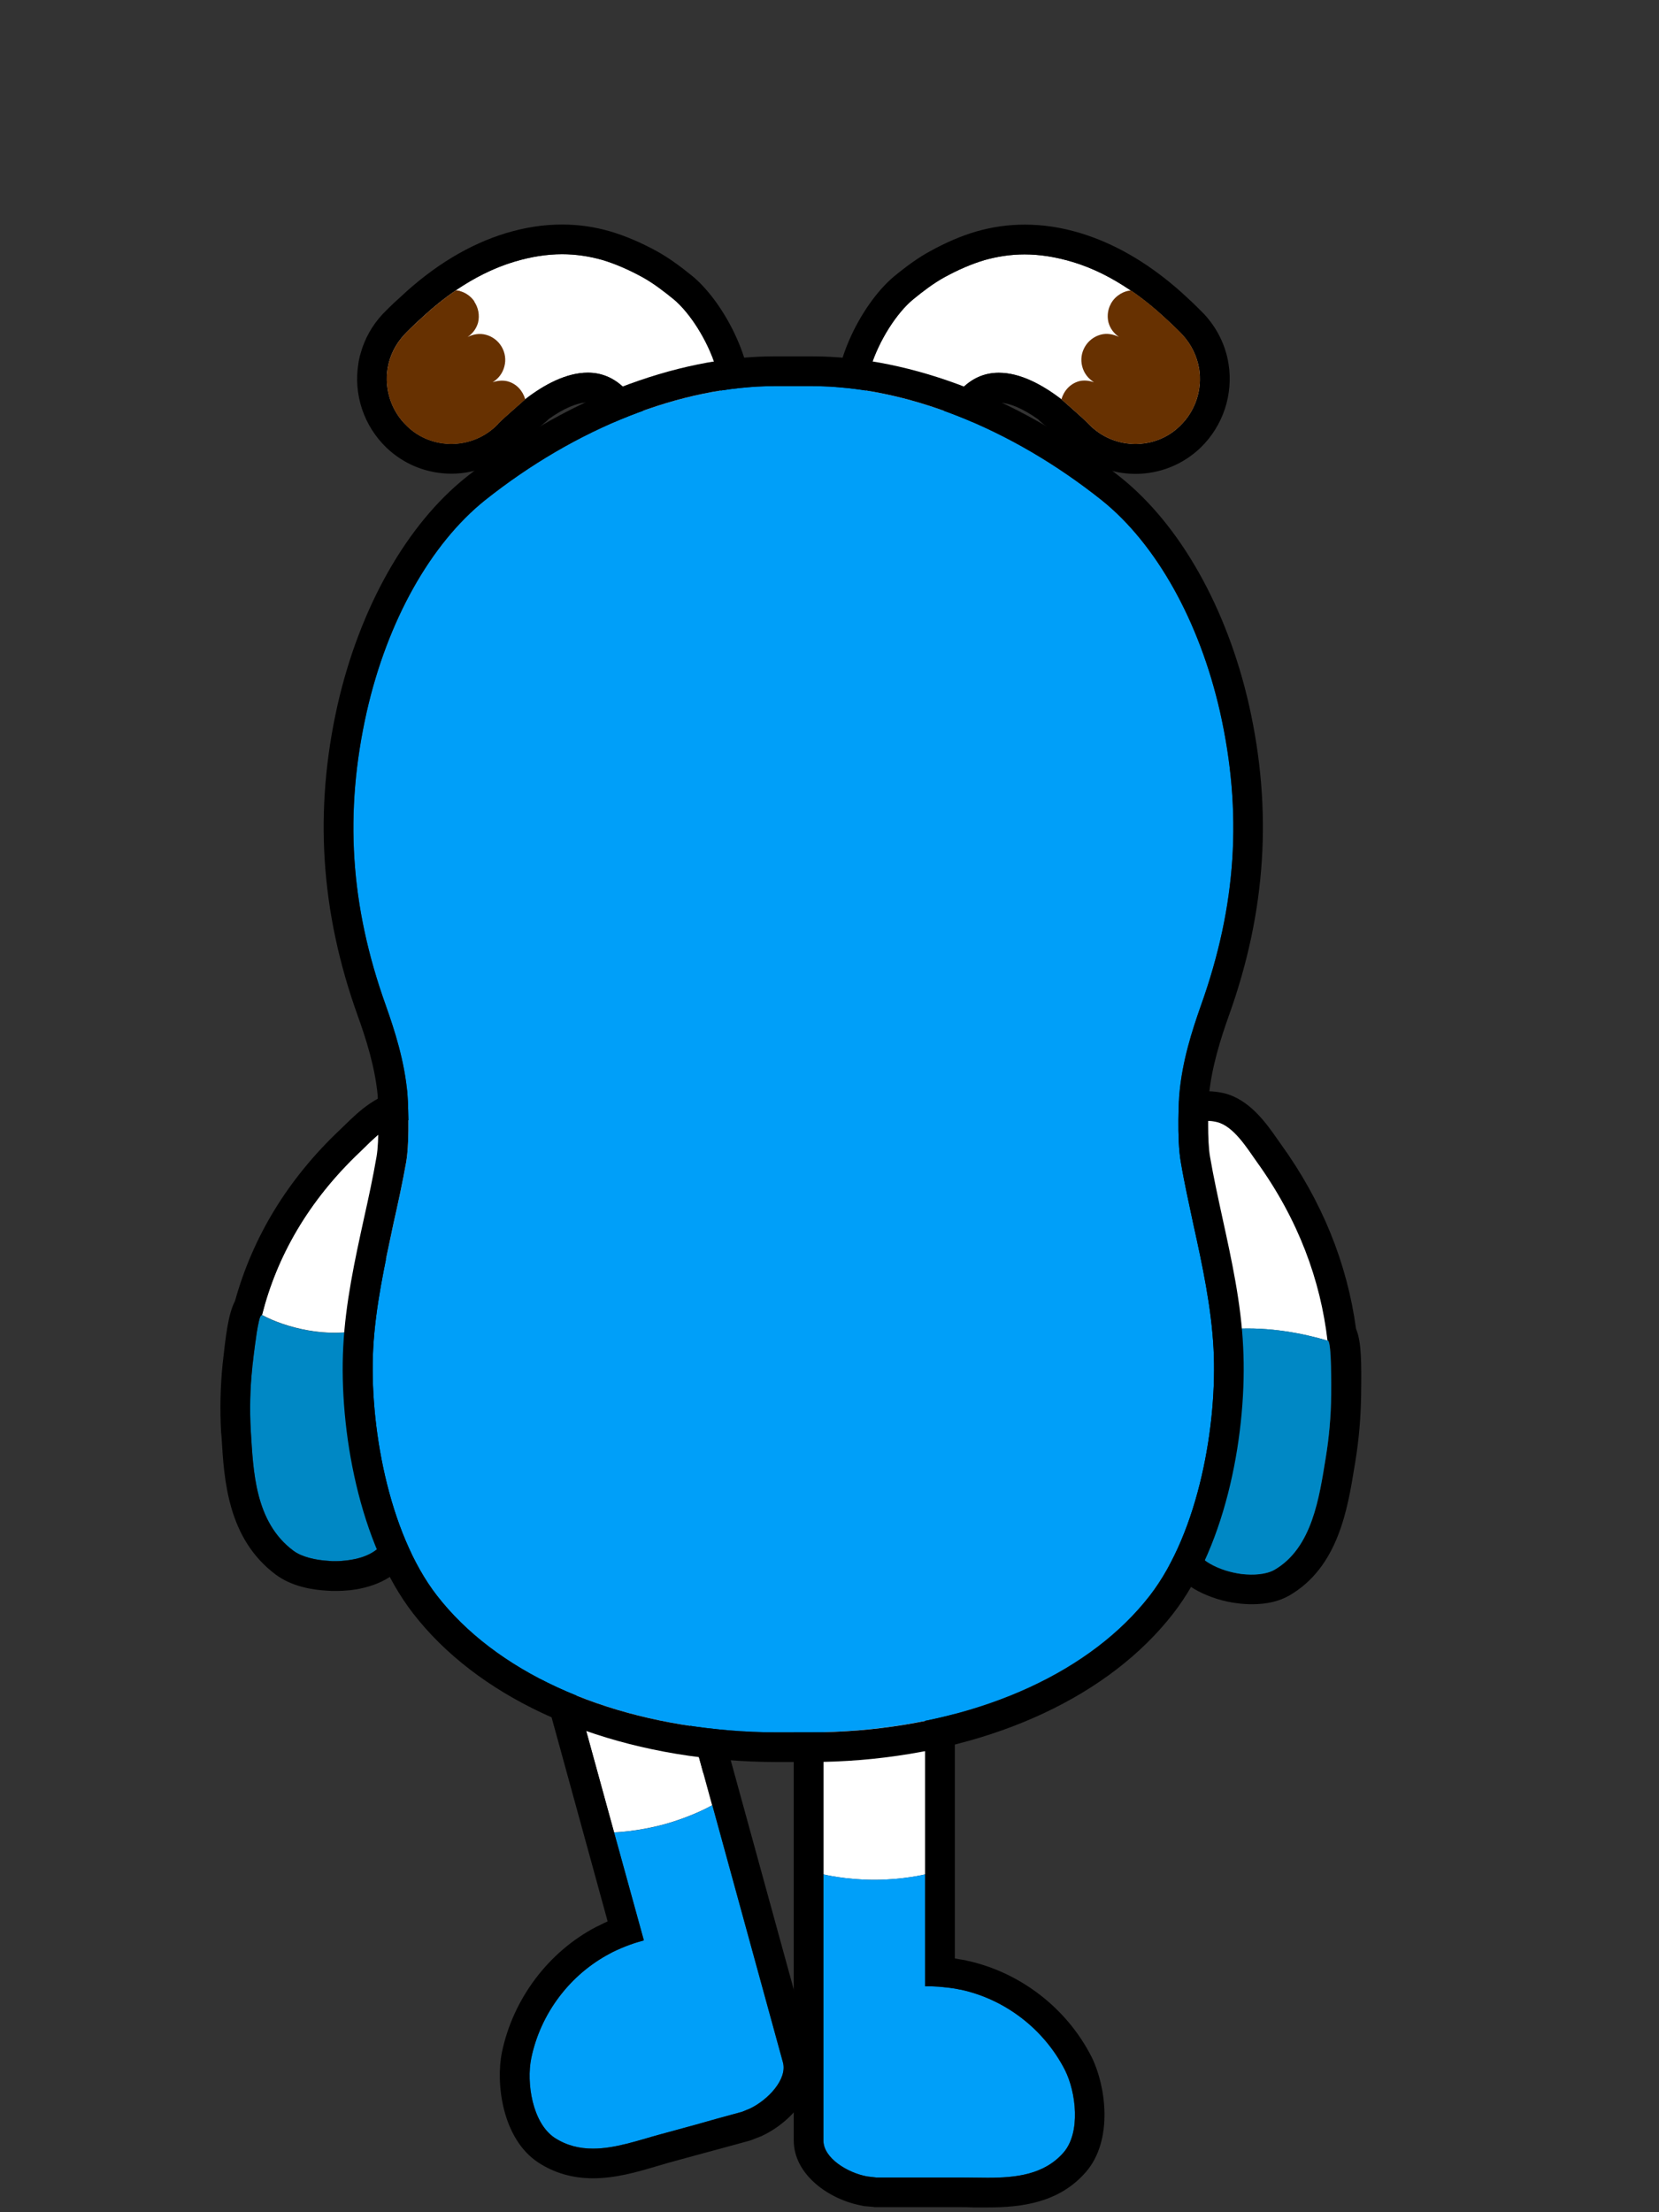<?xml version="1.0" encoding="utf-8"?>
<!-- Generator: Adobe Illustrator 24.1.1, SVG Export Plug-In . SVG Version: 6.00 Build 0)  -->
<svg version="1.1" id="Layer_1" xmlns="http://www.w3.org/2000/svg" xmlns:xlink="http://www.w3.org/1999/xlink" x="0px" y="0px"
	 viewBox="0 0 180 240" style="enable-background:new 0 0 180 240;" xml:space="preserve">
<rect x="0" y="0" width="180" height="240" fill="#333333" stroke="none"/>
<g>
	<path style="fill:#FFFFFF;" d="M100.37,171.47v31.88c0,0-2.37,0.59-5.51,0.59s-5.51-0.59-5.51-0.59v-31.88
		c0-2.13,5.14-3.82,7.24-3.82C98.68,167.65,100.37,169.35,100.37,171.47z"/>
	<path style="fill-rule:evenodd;clip-rule:evenodd;fill:#009FF9;" d="M115.38,233.54c-2.13,2.42-5.22,2.72-8.23,2.72
		c-1,0-1.96-0.03-2.91-0.03h-9.2l-0.94-0.11c-2.13-0.38-4.76-1.99-4.76-3.9v-28.87c0,0,2.37,0.59,5.51,0.59s5.51-0.59,5.51-0.59
		v12.13h0.24c0.3,0,0.62,0,0.94,0.03c0.22,0,0.43,0.03,0.65,0.05c0.54,0.05,1.13,0.11,1.78,0.24c0.05,0.03,0.27,0.05,0.27,0.05
		c4.84,1.05,9.04,4.3,11.3,8.72C116.75,226.97,117.29,231.36,115.38,233.54z"/>
	<path d="M118.42,223.12c-2.69-5.27-7.72-9.15-13.5-10.41l-0.19-0.05c-0.4-0.05-0.75-0.13-1.13-0.19v-41c0-3.9-3.15-7.05-7.02-7.05
		c-2.21,0-10.46,1.75-10.46,7.05v60.74c0,3.71,3.82,6.43,7.42,7.08c0.08,0.03,0.16,0.03,0.24,0.05l0.94,0.08
		c0.11,0.03,0.22,0.03,0.32,0.03h9.2c0.43,0,0.89,0,1.35,0.03h1.56c3.6,0,7.72-0.46,10.65-3.82
		C120.84,232.19,119.98,226.22,118.42,223.12z M115.38,233.54c-2.13,2.42-5.22,2.72-8.23,2.72c-1,0-1.96-0.03-2.91-0.03h-9.2
		l-0.94-0.11c-2.13-0.38-4.76-1.99-4.76-3.9v-60.74c0-2.13,5.14-3.82,7.24-3.82c2.1,0,3.79,1.69,3.79,3.82v44.01h0.24
		c0.3,0,0.62,0,0.94,0.03c0.19,0,0.43,0.03,0.65,0.05c0.54,0.05,1.13,0.11,1.78,0.24c0.05,0.03,0.27,0.05,0.27,0.05
		c4.84,1.05,9.04,4.3,11.3,8.72C116.75,226.97,117.29,231.36,115.38,233.54z"/>
</g>
<g>
	<path style="fill:#FFFFFF;" d="M77.26,195.85c-0.27,0.16-2.32,1.27-5.14,2.05c-3.04,0.83-5.49,0.89-5.49,0.89l-8.46-30.78
		c-0.57-2.02,0.65-4.12,2.67-4.69c2.02-0.57,7.43-0.27,8,1.78L77.26,195.85z"/>
	<path style="fill-rule:evenodd;clip-rule:evenodd;fill:#009FF9;" d="M81.36,228.76l-0.86,0.35l-2.67,0.73l-2.48,0.7l-3.74,1.02
		c-2.29,0.62-4.82,1.54-7.27,1.54c-1.45,0-2.85-0.32-4.17-1.18c-2.42-1.62-3.07-5.98-2.53-8.62c1-4.85,4.2-9.1,8.59-11.39
		c0,0,0.19-0.11,0.24-0.13c1.27-0.62,2.37-1,3.39-1.27l-3.23-11.71c0,0,2.45-0.05,5.49-0.89c2.83-0.78,4.87-1.89,5.14-2.05
		c0.03,0,0.03,0,0.03,0l7.65,27.87C85.45,225.58,83.32,227.82,81.36,228.76z"/>
	<path d="M88.06,222.89l-8.64-31.43l-7.49-27.23c-1.08-3.96-6.46-4.39-8.73-4.39c-0.86,0-2.13,0.05-3.23,0.35
		c-1.8,0.51-3.31,1.7-4.25,3.31c-0.92,1.64-1.16,3.55-0.67,5.36l7.49,27.25l0.97,3.53l2.42,8.81c-0.3,0.13-0.59,0.27-0.89,0.43
		l-0.35,0.16c-5.2,2.72-9.02,7.81-10.23,13.6c-0.7,3.42,0.05,9.4,3.93,11.96c1.72,1.13,3.72,1.72,5.95,1.72
		c2.42,0,4.77-0.67,6.84-1.29c0.43-0.13,0.86-0.24,1.29-0.38l3.74-1.02l2.48-0.67l2.67-0.73c0.11-0.03,0.19-0.08,0.3-0.11l0.89-0.35
		c0.08-0.03,0.16-0.05,0.24-0.11C86.07,230.08,89.03,226.47,88.06,222.89z M81.36,228.76l-0.86,0.35l-2.67,0.73l-2.48,0.7
		l-3.74,1.02c-2.29,0.62-4.82,1.54-7.27,1.54c-1.45,0-2.85-0.32-4.17-1.18c-2.42-1.62-3.07-5.98-2.53-8.62
		c1-4.85,4.2-9.1,8.59-11.39c0,0,0.19-0.11,0.24-0.13c1.27-0.62,2.37-1,3.39-1.27l-3.23-11.71l-0.97-3.53l-7.49-27.25
		c-0.57-2.02,0.65-4.12,2.67-4.69c0.59-0.16,1.43-0.24,2.37-0.24c2.34,0,5.22,0.57,5.63,2.02l7.46,27.23h0.03l0.97,3.53l7.65,27.87
		C85.45,225.58,83.32,227.82,81.36,228.76z"/>
</g>
<g>
	<g>
		<path style="fill:#FFFFFF;" d="M41.48,137.4c-0.92,2.24-1.59,4.5-1.99,6.79c-3.88,1.05-8.54-0.16-11.07-1.54
			c1.59-6.3,4.96-12.33,10.66-17.72c1.27-1.21,3.15-3.31,5.2-3.42C51.93,121.16,42.45,135.06,41.48,137.4z"/>
	</g>
	<path style="fill:#0088C5;" d="M37.6,169.29c-0.4,0.05-0.81,0.08-1.24,0.08c-0.22,0-0.46,0-0.67-0.03
		c-1.45-0.08-2.96-0.43-3.85-1.1c-4.2-3.12-4.36-8.67-4.63-13.03c-0.13-2.26-0.08-4.55,0.16-6.81c0-0.11,0.03-0.35,0.08-0.73
		c0.05-0.35,0.11-0.81,0.16-1.32c0.05-0.3,0.08-0.62,0.13-0.94c0.13-1.05,0.32-2.07,0.48-2.53c0.03-0.05,0.08-0.11,0.11-0.16
		c0.03-0.03,0.05-0.05,0.08-0.05c2.53,1.37,7.19,2.59,11.07,1.54c-0.11,0.62-0.22,1.24-0.3,1.86c-0.03,1.35,0,2.77-0.03,3.04
		c-0.27,4.55,1.24,8.13,2.56,12.36C42.72,164.63,43.07,168.64,37.6,169.29z"/>
	<path d="M44.12,158.35c-1.02-3.15-1.91-5.9-1.72-9.08c0-0.13,0.03-0.48,0.03-0.97c0-0.51-0.03-1.27,0-1.99
		c0.38-2.72,1.05-5.28,2.05-7.67c0.11-0.27,0.62-1.16,1.02-1.86c3.47-6.17,6.44-12.04,4.2-15.83c-0.59-1-2.02-2.67-5.14-2.67h-0.43
		c-3.02,0.13-5.28,2.37-6.79,3.85l-0.48,0.46c-5.63,5.33-9.43,11.58-11.36,18.55c-0.75,1.43-1,3.74-1.35,6.87
		c-0.24,2.42-0.3,4.9-0.16,7.38l0.05,0.51c0.27,4.66,0.65,11.01,5.87,14.92c1.72,1.29,3.99,1.67,5.6,1.75
		c0.3,0.03,0.59,0.03,0.86,0.03c0.57,0,1.1-0.03,1.62-0.08c2.94-0.35,5.09-1.54,6.38-3.5c1.4-2.18,1.56-4.96,0.46-8.54
		C44.58,159.75,44.36,159.05,44.12,158.35z M37.6,169.29c-0.4,0.05-0.81,0.08-1.24,0.08c-0.22,0-0.46,0-0.67-0.03
		c-1.45-0.08-2.96-0.43-3.85-1.1c-4.2-3.12-4.36-8.67-4.63-13.03c-0.13-2.26-0.08-4.55,0.16-6.81c0-0.08,0.03-0.35,0.08-0.73
		c0.03-0.35,0.08-0.81,0.16-1.32c0.03-0.3,0.08-0.62,0.13-0.94c0.13-1.05,0.32-2.07,0.48-2.53c0.05-0.08,0.08-0.16,0.11-0.16
		c0.03-0.03,0.05-0.05,0.08-0.05c0-0.03,0.03-0.03,0.03-0.03c1.59-6.27,4.96-12.31,10.64-17.69c1.27-1.21,3.15-3.31,5.2-3.42h0.27
		c7.14,0-2.1,13.57-3.07,15.89c-0.94,2.24-1.59,4.5-1.99,6.79c-0.11,0.62-0.22,1.24-0.3,1.86c-0.03,1.35,0,2.77-0.03,3.04
		c-0.27,4.55,1.24,8.13,2.56,12.36C42.72,164.63,43.07,168.64,37.6,169.29z"/>
</g>
<g>
	<path style="fill:#FFFFFF;" d="M76.22,47.87c-0.57,0.43-1.1,0.59-1.64,0.59c-2.77,0-5.22-4.77-6.84-6.36
		c-1.21-1.18-2.56-1.67-3.96-1.67c-2.32,0-4.74,1.29-6.79,2.88c0,0.03-2.15,1.86-2.96,2.67v0.03c-1.37,1.43-3.23,2.15-5.06,2.15
		c-1.72,0-3.47-0.62-4.82-1.94c-1.75-1.67-2.45-4.04-2.1-6.25c0.22-1.35,0.83-2.61,1.83-3.69c0.22-0.24,0.83-0.86,1.78-1.72
		c2.91-2.72,6.3-5.01,10.15-6.17c1.8-0.54,3.53-0.81,5.17-0.81c1.48,0,2.94,0.22,4.36,0.62c1.43,0.43,2.85,1.05,4.34,1.86
		c1.21,0.67,2.34,1.54,3.42,2.42C76.51,35.32,80.9,44.29,76.22,47.87z"/>
	<path d="M75.17,29.99c-1.45-1.18-2.69-2.07-3.93-2.75c-1.72-0.94-3.37-1.64-5.01-2.13c-1.75-0.51-3.47-0.75-5.25-0.75
		c-1.99,0-3.99,0.3-6.11,0.94c-3.96,1.21-7.81,3.53-11.42,6.92c-0.92,0.81-1.59,1.51-1.91,1.83c-1.16,1.24-1.99,2.72-2.42,4.31
		c-0.11,0.35-0.19,0.73-0.24,1.1c-0.54,3.34,0.59,6.73,3.04,9.1c1.91,1.83,4.42,2.83,7.06,2.83c2.77,0,5.47-1.16,7.41-3.18
		c0.27-0.27,0.78-0.73,1.32-1.21c0.83-0.67,1.72-1.4,1.83-1.54c1.62-1.16,3.12-1.8,4.25-1.8c0.65,0,1.18,0.24,1.7,0.75
		c0.27,0.27,0.78,0.94,1.24,1.56c1.8,2.4,4.25,5.71,7.86,5.71c1.27,0,2.5-0.43,3.58-1.24c2.13-1.62,3.26-4.01,3.34-6.92
		C81.6,38.53,78.29,32.6,75.17,29.99z M76.22,47.87c-0.57,0.43-1.1,0.59-1.64,0.59c-2.77,0-5.22-4.77-6.84-6.36
		c-1.21-1.18-2.56-1.67-3.96-1.67c-2.32,0-4.74,1.29-6.79,2.88c0,0.03-2.15,1.86-2.96,2.67v0.03c-1.37,1.43-3.23,2.15-5.06,2.15
		c-1.72,0-3.47-0.62-4.82-1.94c-1.75-1.67-2.45-4.04-2.1-6.25c0.22-1.35,0.83-2.61,1.83-3.69c0.22-0.24,0.83-0.86,1.78-1.72
		c1.18-1.1,2.45-2.15,3.8-3.07c1.97-1.32,4.07-2.42,6.36-3.1c1.8-0.54,3.53-0.81,5.17-0.81c1.48,0,2.94,0.22,4.36,0.62
		c1.43,0.43,2.85,1.05,4.34,1.86c1.21,0.67,2.34,1.54,3.42,2.42C76.51,35.32,80.9,44.29,76.22,47.87z"/>
	<path style="fill:#673101;" d="M56.99,43.32c0,0.03-2.15,1.86-2.96,2.67v0.03c-1.37,1.43-3.23,2.15-5.06,2.15
		c-1.72,0-3.47-0.62-4.82-1.94c-1.75-1.67-2.45-4.04-2.1-6.25c0.22-1.35,0.83-2.61,1.83-3.69c0.22-0.24,0.83-0.86,1.78-1.72
		c1.18-1.1,2.45-2.15,3.8-3.07c0.13,0,0.24,0.03,0.35,0.05c0.03,0,0.03,0,0.05,0c0.03,0,0.03,0.03,0.05,0.03
		c1.08,0.3,1.56,1.13,1.56,1.13v0.03c0.43,0.65,0.59,1.45,0.4,2.26c-0.19,0.67-0.59,1.18-1.13,1.56c0.59-0.3,1.29-0.43,1.99-0.24
		c1.48,0.4,2.4,1.94,1.99,3.45c-0.19,0.73-0.65,1.32-1.27,1.7c0.48-0.16,1.05-0.24,1.59-0.11C56.05,41.62,56.72,42.4,56.99,43.32z"
		/>
</g>
<g>
	<path style="fill:#FFFFFF;" d="M128.01,46.23c-1.35,1.32-3.1,1.94-4.82,1.94c-1.86,0-3.69-0.73-5.06-2.15c0,0,0-0.03-0.03-0.03
		c-0.78-0.81-2.94-2.64-2.94-2.67c-2.07-1.59-4.47-2.88-6.79-2.88c-1.4,0-2.75,0.48-3.96,1.67c-1.62,1.59-4.07,6.36-6.84,6.36
		c-0.54,0-1.08-0.16-1.64-0.59c-4.71-3.58-0.3-12.55,3.12-15.38c1.08-0.89,2.21-1.75,3.42-2.42c1.48-0.81,2.91-1.43,4.34-1.86
		c1.43-0.4,2.88-0.62,4.36-0.62c1.64,0,3.37,0.27,5.17,0.81c3.85,1.16,7.24,3.45,10.15,6.17c0.94,0.86,1.56,1.48,1.78,1.72
		c1,1.08,1.59,2.34,1.83,3.69C130.46,42.19,129.76,44.56,128.01,46.23z"/>
	<path d="M133.29,39.44c-0.32-1.99-1.24-3.85-2.64-5.36c-0.35-0.35-1.02-1.05-1.97-1.91c-0.35-0.32-0.7-0.65-1.05-0.94
		c-3.29-2.83-6.76-4.82-10.34-5.92c-2.13-0.65-4.12-0.94-6.11-0.94c-1.78,0-3.5,0.24-5.28,0.75c-1.62,0.48-3.26,1.18-4.98,2.13
		c-1.24,0.67-2.48,1.56-3.93,2.75c-3.12,2.61-6.44,8.54-6.33,13.55c0.05,2.91,1.21,5.31,3.34,6.92c1.08,0.81,2.32,1.24,3.58,1.24
		c3.61,0,6.06-3.31,7.86-5.71c0.46-0.62,0.94-1.29,1.24-1.56c0.51-0.51,1.05-0.75,1.7-0.75c1.13,0,2.64,0.65,4.25,1.8
		c0.16,0.22,2.37,1.97,3.1,2.69c0.03,0.03,0.03,0.03,0.05,0.05c1.91,2.02,4.63,3.18,7.41,3.18c2.64,0,5.14-1,7.06-2.83
		C132.7,46.2,133.83,42.81,133.29,39.44z M128.01,46.23c-1.35,1.32-3.1,1.94-4.82,1.94c-1.86,0-3.69-0.73-5.06-2.15
		c0,0,0-0.03-0.03-0.03c-0.78-0.81-2.94-2.64-2.94-2.67c-2.07-1.59-4.47-2.88-6.79-2.88c-1.4,0-2.75,0.48-3.96,1.67
		c-1.62,1.59-4.07,6.36-6.84,6.36c-0.54,0-1.08-0.16-1.64-0.59c-4.71-3.58-0.3-12.55,3.12-15.38c1.08-0.89,2.21-1.75,3.42-2.42
		c1.48-0.81,2.91-1.43,4.34-1.86c1.43-0.4,2.88-0.62,4.36-0.62c1.64,0,3.37,0.27,5.17,0.81c2.29,0.67,4.39,1.78,6.36,3.12h0.03
		c1.35,0.92,2.59,1.94,3.77,3.04c0.94,0.86,1.56,1.48,1.78,1.72c1,1.08,1.59,2.34,1.83,3.69C130.46,42.19,129.76,44.56,128.01,46.23
		z"/>
	<path style="fill:#673101;" d="M128.01,46.23c-1.35,1.32-3.1,1.94-4.82,1.94c-1.86,0-3.69-0.73-5.06-2.15c0,0,0-0.03-0.03-0.03
		c-0.78-0.81-2.94-2.64-2.94-2.67c0.27-0.92,0.94-1.7,1.94-1.97c0.54-0.13,1.08-0.05,1.59,0.11c-0.62-0.38-1.08-0.97-1.27-1.7
		c-0.4-1.51,0.51-3.04,1.99-3.45c0.7-0.19,1.37-0.05,1.99,0.24c-0.54-0.38-0.94-0.89-1.13-1.56c-0.24-0.97,0.05-1.97,0.7-2.64
		c0.78-0.78,1.59-0.83,1.72-0.83h0.03c1.35,0.92,2.59,1.94,3.77,3.04c0.94,0.86,1.56,1.48,1.78,1.72c1,1.08,1.59,2.34,1.83,3.69
		C130.46,42.19,129.76,44.56,128.01,46.23z"/>
</g>
<g>
	<path d="M131.07,121.62c0.28,0,0.59,0.04,0.94,0.12c1.84,0.44,3.31,2.87,4.33,4.28c4.56,6.32,6.93,12.89,7.68,19.4
		c0.02,0.01,0.05,0.01,0.07,0.02c0.41,0.12,0.36,5.37,0.35,5.89c-0.02,2.3-0.23,4.57-0.59,6.8c-0.7,4.28-1.45,9.78-5.56,12.17
		c-0.63,0.37-1.51,0.52-2.43,0.52c-0.38,0-0.77-0.03-1.16-0.07c-0.61-0.08-1.2-0.21-1.72-0.37c-5.28-1.7-4.14-5.53-2.54-8.55
		c2.08-3.92,3.22-7.98,3.49-12.38c0.02-0.45,0.05-0.9,0.05-1.36c0.01-0.33,0.01-0.65,0.01-0.98c-0.01-0.82-0.04-1.65-0.1-2.48
		c-0.01-0.12-0.01-0.25-0.02-0.37c-0.17-2.07-0.5-4.16-1.03-6.25C132.25,135.64,125.84,121.62,131.07,121.62 M131.07,118.39
		c-1.76,0-3.25,0.75-4.2,2.12c-2.36,3.39-0.44,9.35,2.11,16.23c0.3,0.8,0.66,1.79,0.73,2.07c0.47,1.86,0.79,3.78,0.94,5.72
		l0.02,0.34c0.05,0.75,0.08,1.51,0.09,2.26c0,0.29-0.01,0.58-0.01,0.87c-0.01,0.45-0.03,0.86-0.05,1.27
		c-0.25,3.92-1.27,7.54-3.12,11.04c-0.65,1.23-2.63,4.97-1.2,8.49c0.88,2.17,2.76,3.73,5.6,4.64c0.72,0.23,1.52,0.41,2.31,0.5
		c0.53,0.07,1.05,0.1,1.56,0.1c1.6,0,2.97-0.32,4.06-0.96c5.28-3.07,6.3-9.36,7.05-13.96l0.08-0.48c0.4-2.44,0.61-4.89,0.64-7.29
		c0.04-3.43,0.06-5.73-0.55-7.18c-0.97-7.15-3.71-13.89-8.16-20.05l-0.38-0.54c-1.2-1.72-3.02-4.32-5.82-4.99
		C132.18,118.46,131.61,118.39,131.07,118.39L131.07,118.39z"/>
	<path style="fill:#FFFFFF;" d="M144.03,145.44c-2.64-0.78-6.3-1.51-10.15-1.27c0.03,0.3,0.05,0.59,0.05,0.89
		c-0.13-2.34-0.48-4.69-1.08-7.06c-0.65-2.5-7.7-17.91-0.83-16.27c1.83,0.43,3.31,2.88,4.31,4.28
		C140.9,132.35,143.27,138.92,144.03,145.44z"/>
	<path style="fill:#0088C5;" d="M144.43,151.34c-0.03,2.29-0.22,4.58-0.59,6.79c-0.7,4.28-1.45,9.78-5.55,12.17
		c-0.89,0.51-2.29,0.62-3.61,0.46c-0.59-0.08-1.18-0.22-1.7-0.38c-5.28-1.7-4.15-5.52-2.56-8.56c2.1-3.96,3.26-8.05,3.53-12.5
		c0.03-0.67,0.05-1.35,0.05-2.02c0-0.73-0.03-1.48-0.08-2.24c0-0.3-0.03-0.59-0.05-0.89c3.85-0.24,7.51,0.48,10.15,1.27
		c0.03,0,0.03,0,0.05,0C144.49,145.55,144.43,150.83,144.43,151.34z"/>
</g>
<g>
	<path style="fill-rule:evenodd;clip-rule:evenodd;fill:#009FF9;" d="M131.67,146.3c0.43,8.05-1.56,19.87-6.92,26.8
		c-6.33,8.16-17.88,13.49-31.67,14.62c-1.64,0.13-3.45,0.22-5.17,0.22h-3.66c-1.72,0-3.53-0.08-5.17-0.22
		c-13.79-1.13-25.34-6.46-31.67-14.62c-5.36-6.92-7.35-18.74-6.92-26.8c0.24-4.5,1.24-9.05,2.18-13.47c0.51-2.26,1-4.52,1.4-6.76
		c0.43-2.53,0.16-7.22,0.13-7.46c-0.32-3.53-1.37-6.79-2.34-9.53c-3.88-10.83-4.52-20.95-2.07-31.86
		c2.24-9.86,6.92-18.2,12.82-22.94c9.88-7.86,21.33-12.39,31.45-12.39h4.04c10.13,0,21.57,4.52,31.45,12.39
		c5.9,4.74,10.58,13.09,12.82,22.94c2.45,10.91,1.8,21.03-2.07,31.86c-0.97,2.75-2.02,6.01-2.34,9.59c-0.03,0.19-0.3,4.87,0.16,7.41
		c0.38,2.26,0.89,4.52,1.37,6.79C130.46,137.25,131.43,141.81,131.67,146.3z"/>
	<path d="M132.64,132.16c-0.48-2.21-0.97-4.44-1.35-6.65c-0.32-1.78-0.19-5.41-0.13-6.6c0.3-3.15,1.27-6.19,2.18-8.75
		c4.04-11.26,4.74-22.27,2.18-33.66c-2.4-10.56-7.49-19.58-13.98-24.75c-10.42-8.32-22.59-13.09-33.45-13.09h-4.04
		c-10.85,0-23.03,4.77-33.45,13.09c-6.49,5.17-11.58,14.19-13.98,24.75c-2.56,11.39-1.86,22.41,2.18,33.66
		c0.92,2.56,1.89,5.6,2.18,8.7c0.05,1.24,0.19,4.87-0.13,6.65c-0.38,2.21-0.86,4.42-1.35,6.62c-1,4.55-2.02,9.24-2.26,14
		c-0.46,8.91,1.7,21.33,7.59,28.92c6.89,8.89,19.28,14.68,33.96,15.89c1.75,0.13,3.64,0.22,5.44,0.22h3.66
		c1.83,0,3.69-0.08,5.44-0.22c14.68-1.21,27.06-7,33.96-15.89c5.9-7.59,8.05-20.01,7.59-28.92
		C134.66,141.37,133.63,136.69,132.64,132.16z M87.91,187.94h-3.66c-1.72,0-3.53-0.08-5.17-0.22c-13.79-1.13-25.34-6.46-31.67-14.62
		c-5.36-6.92-7.35-18.74-6.92-26.8c0.24-4.5,1.24-9.05,2.18-13.47c0.51-2.26,1-4.52,1.4-6.76c0.43-2.53,0.16-7.22,0.13-7.46
		c-0.32-3.53-1.37-6.79-2.34-9.53c-3.88-10.83-4.52-20.95-2.07-31.86c2.24-9.86,6.92-18.2,12.82-22.94
		c9.88-7.86,21.33-12.39,31.45-12.39h4.04c10.13,0,21.57,4.52,31.45,12.39c5.9,4.74,10.58,13.09,12.82,22.94
		c2.45,10.91,1.8,21.03-2.07,31.86c-0.97,2.75-2.02,6.01-2.34,9.59c-0.03,0.19-0.3,4.87,0.16,7.41c0.38,2.26,0.89,4.52,1.37,6.79
		c0.97,4.39,1.94,8.94,2.18,13.44c0.43,8.05-1.56,19.87-6.92,26.8c-6.33,8.16-17.88,13.49-31.67,14.62
		C91.43,187.86,89.63,187.94,87.91,187.94z"/>
</g>
</svg>

